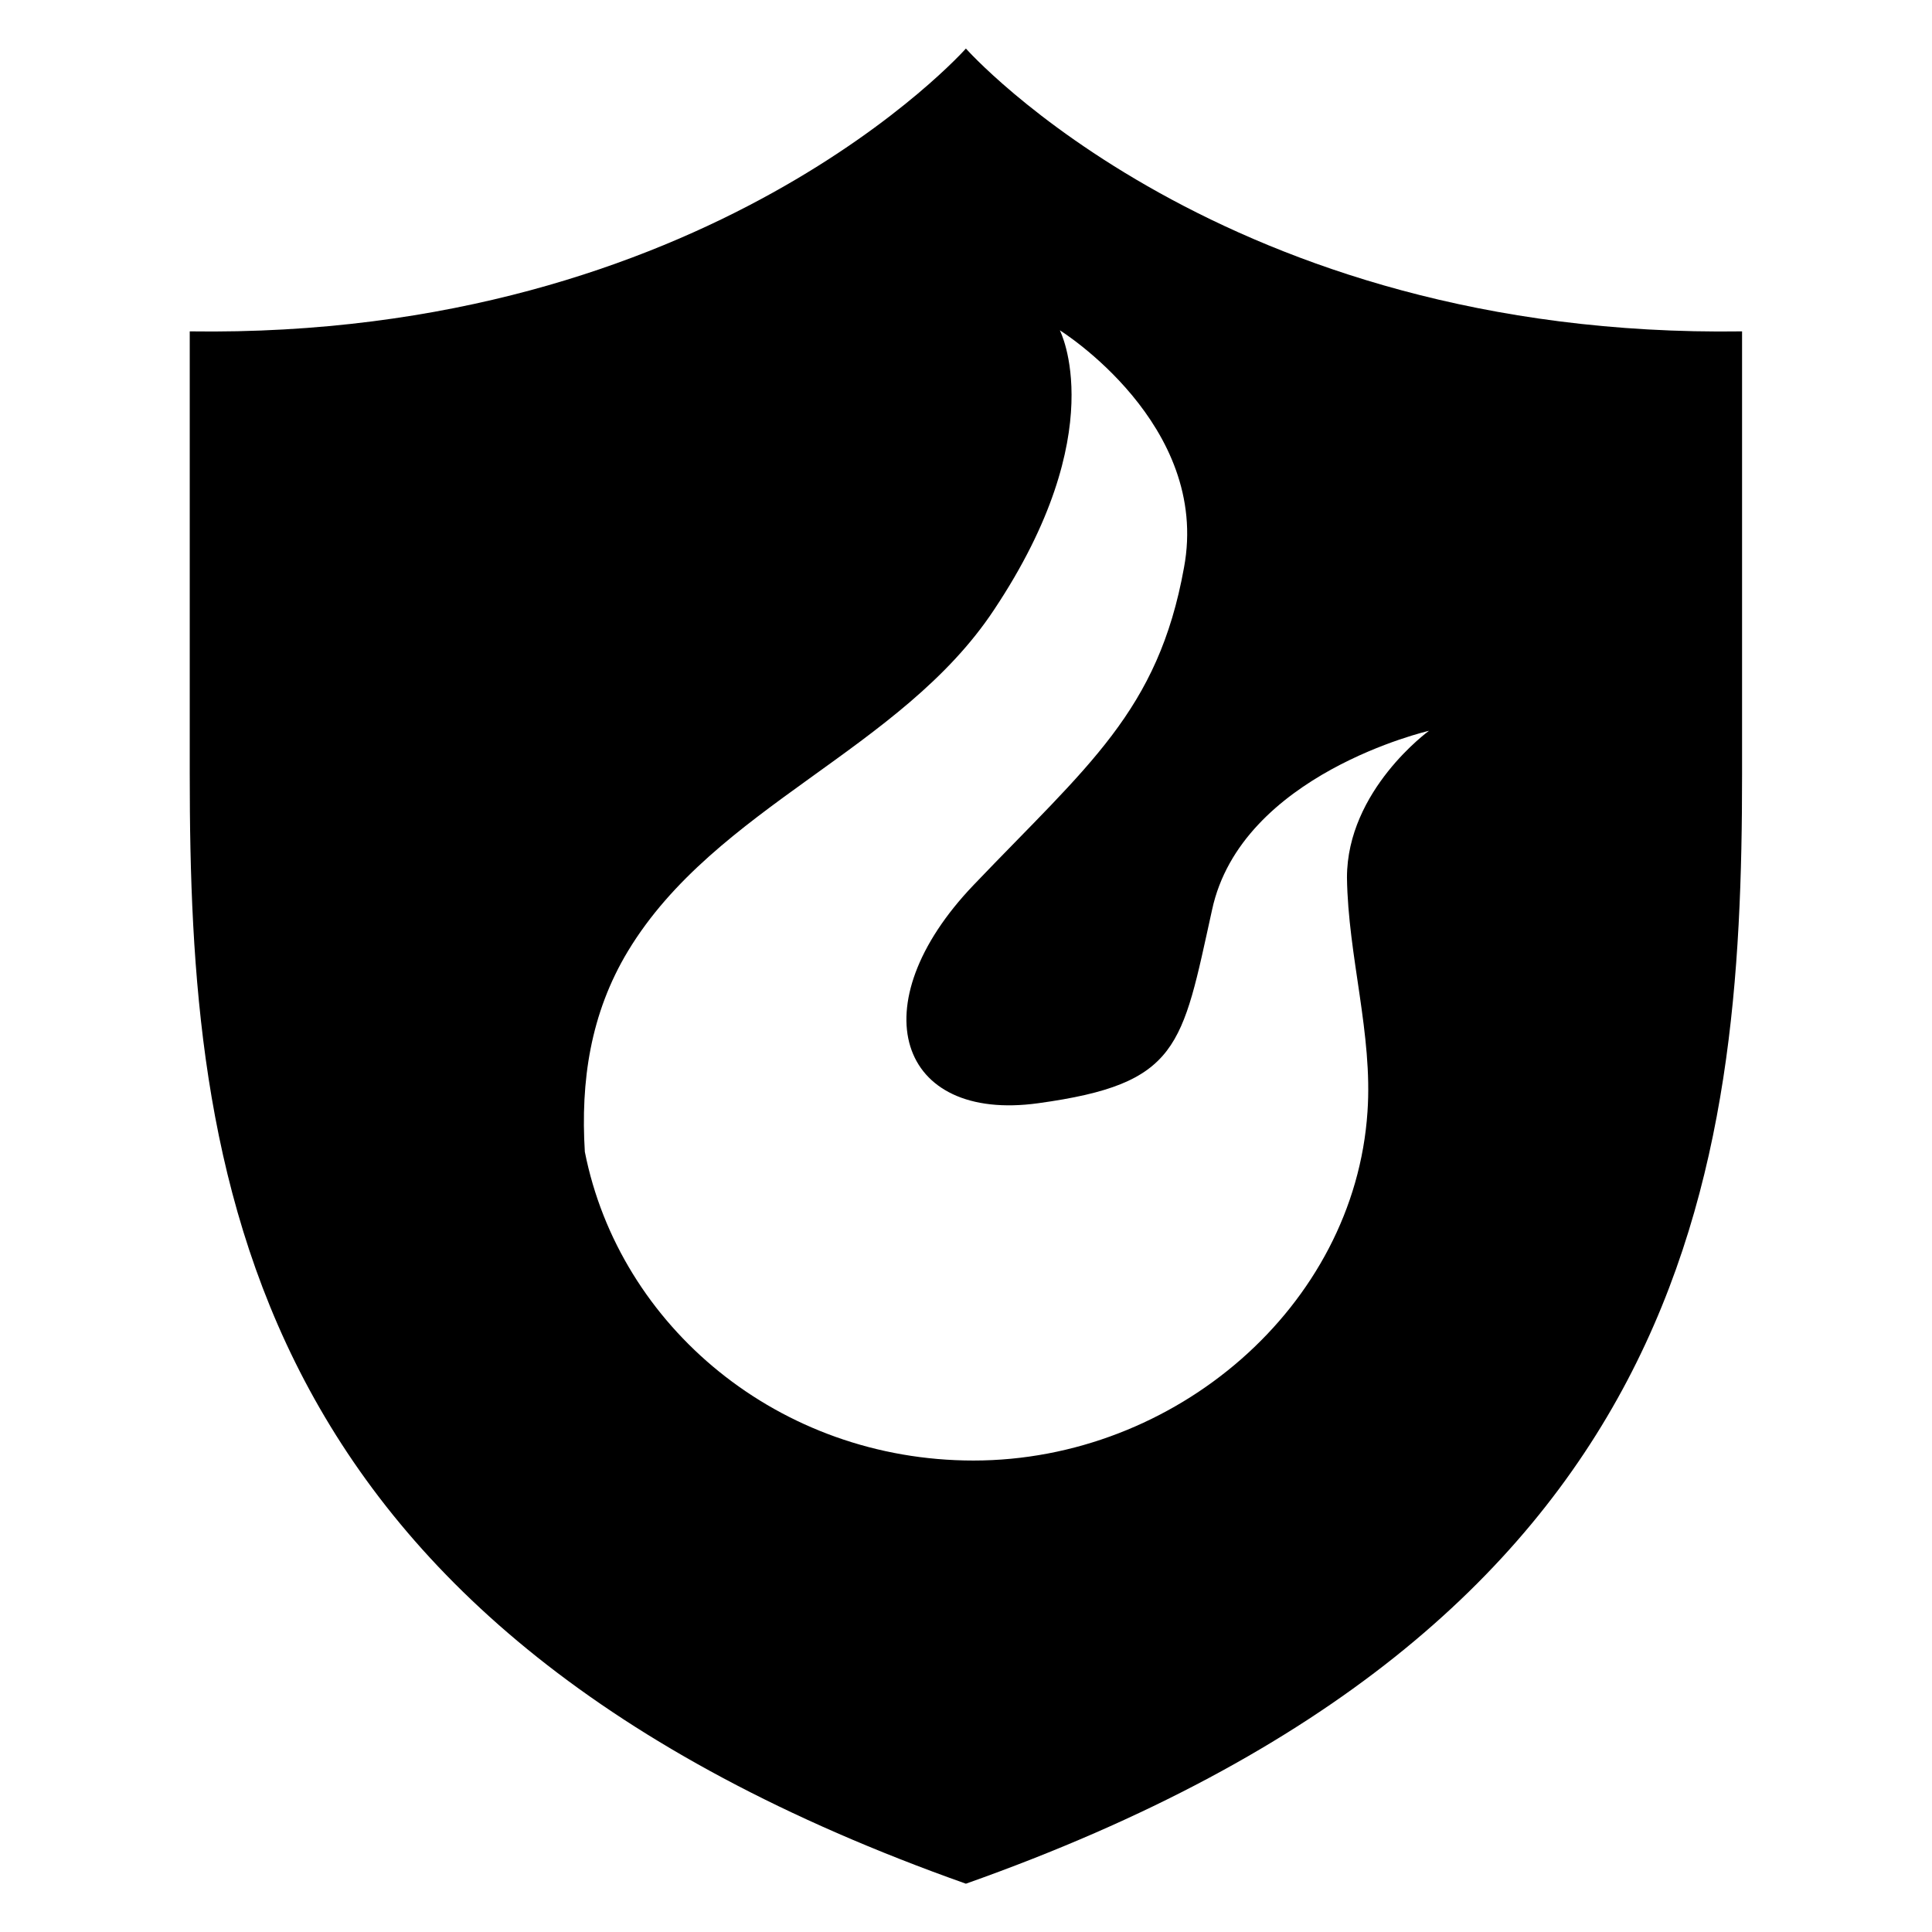 ﻿<?xml version="1.0" encoding="utf-8"?><svg version="1.1" xmlns="http://www.w3.org/2000/svg" xmlns:xlink="http://www.w3.org/1999/xlink" width="20px" height="20px" viewBox="0 0 20 20" xml:space="preserve" enable-background="new 0 0 20 20">
<g color-interpolation="linearRGB" transform="scale(0.75,0.75)">
<g transform="matrix(1.49 0 0 -1.49 0.667 26)">
<path d="M8.5 17 C8.5 17 10.88 14.31 15.69 14.38 C15.69 14.38 15.69 13.94 15.69 10.28 C15.69 6.61 15.25 2.39 8.5 0 C1.75 2.39 1.31 6.61 1.31 10.28 C1.31 13.94 1.31 14.38 1.31 14.38 C6.12 14.31 8.5 17 8.5 17 Z M12.03 9.32 C12.03 10.13 12.79 10.68 12.79 10.68 C12.79 10.68 11.05 10.28 10.78 9.02 C10.5 7.75 10.48 7.41 9.17 7.23 C7.87 7.05 7.51 8.14 8.57 9.25 C9.63 10.36 10.28 10.86 10.52 12.19 C10.77 13.52 9.37 14.39 9.37 14.39 C9.37 14.39 9.86 13.45 8.76 11.8 C7.9 10.5 6.18 9.98 5.37 8.64 C5.02 8.06 4.93 7.43 4.97 6.78 C5.29 5.16 6.77 3.92 8.57 3.92 C10.44 3.92 12.1 5.35 12.22 7.15 C12.27 7.87 12.04 8.59 12.03 9.32 Z " stroke="none"  fill-rule="evenodd" fill-opacity="1" />
</g>
</g>
</svg>